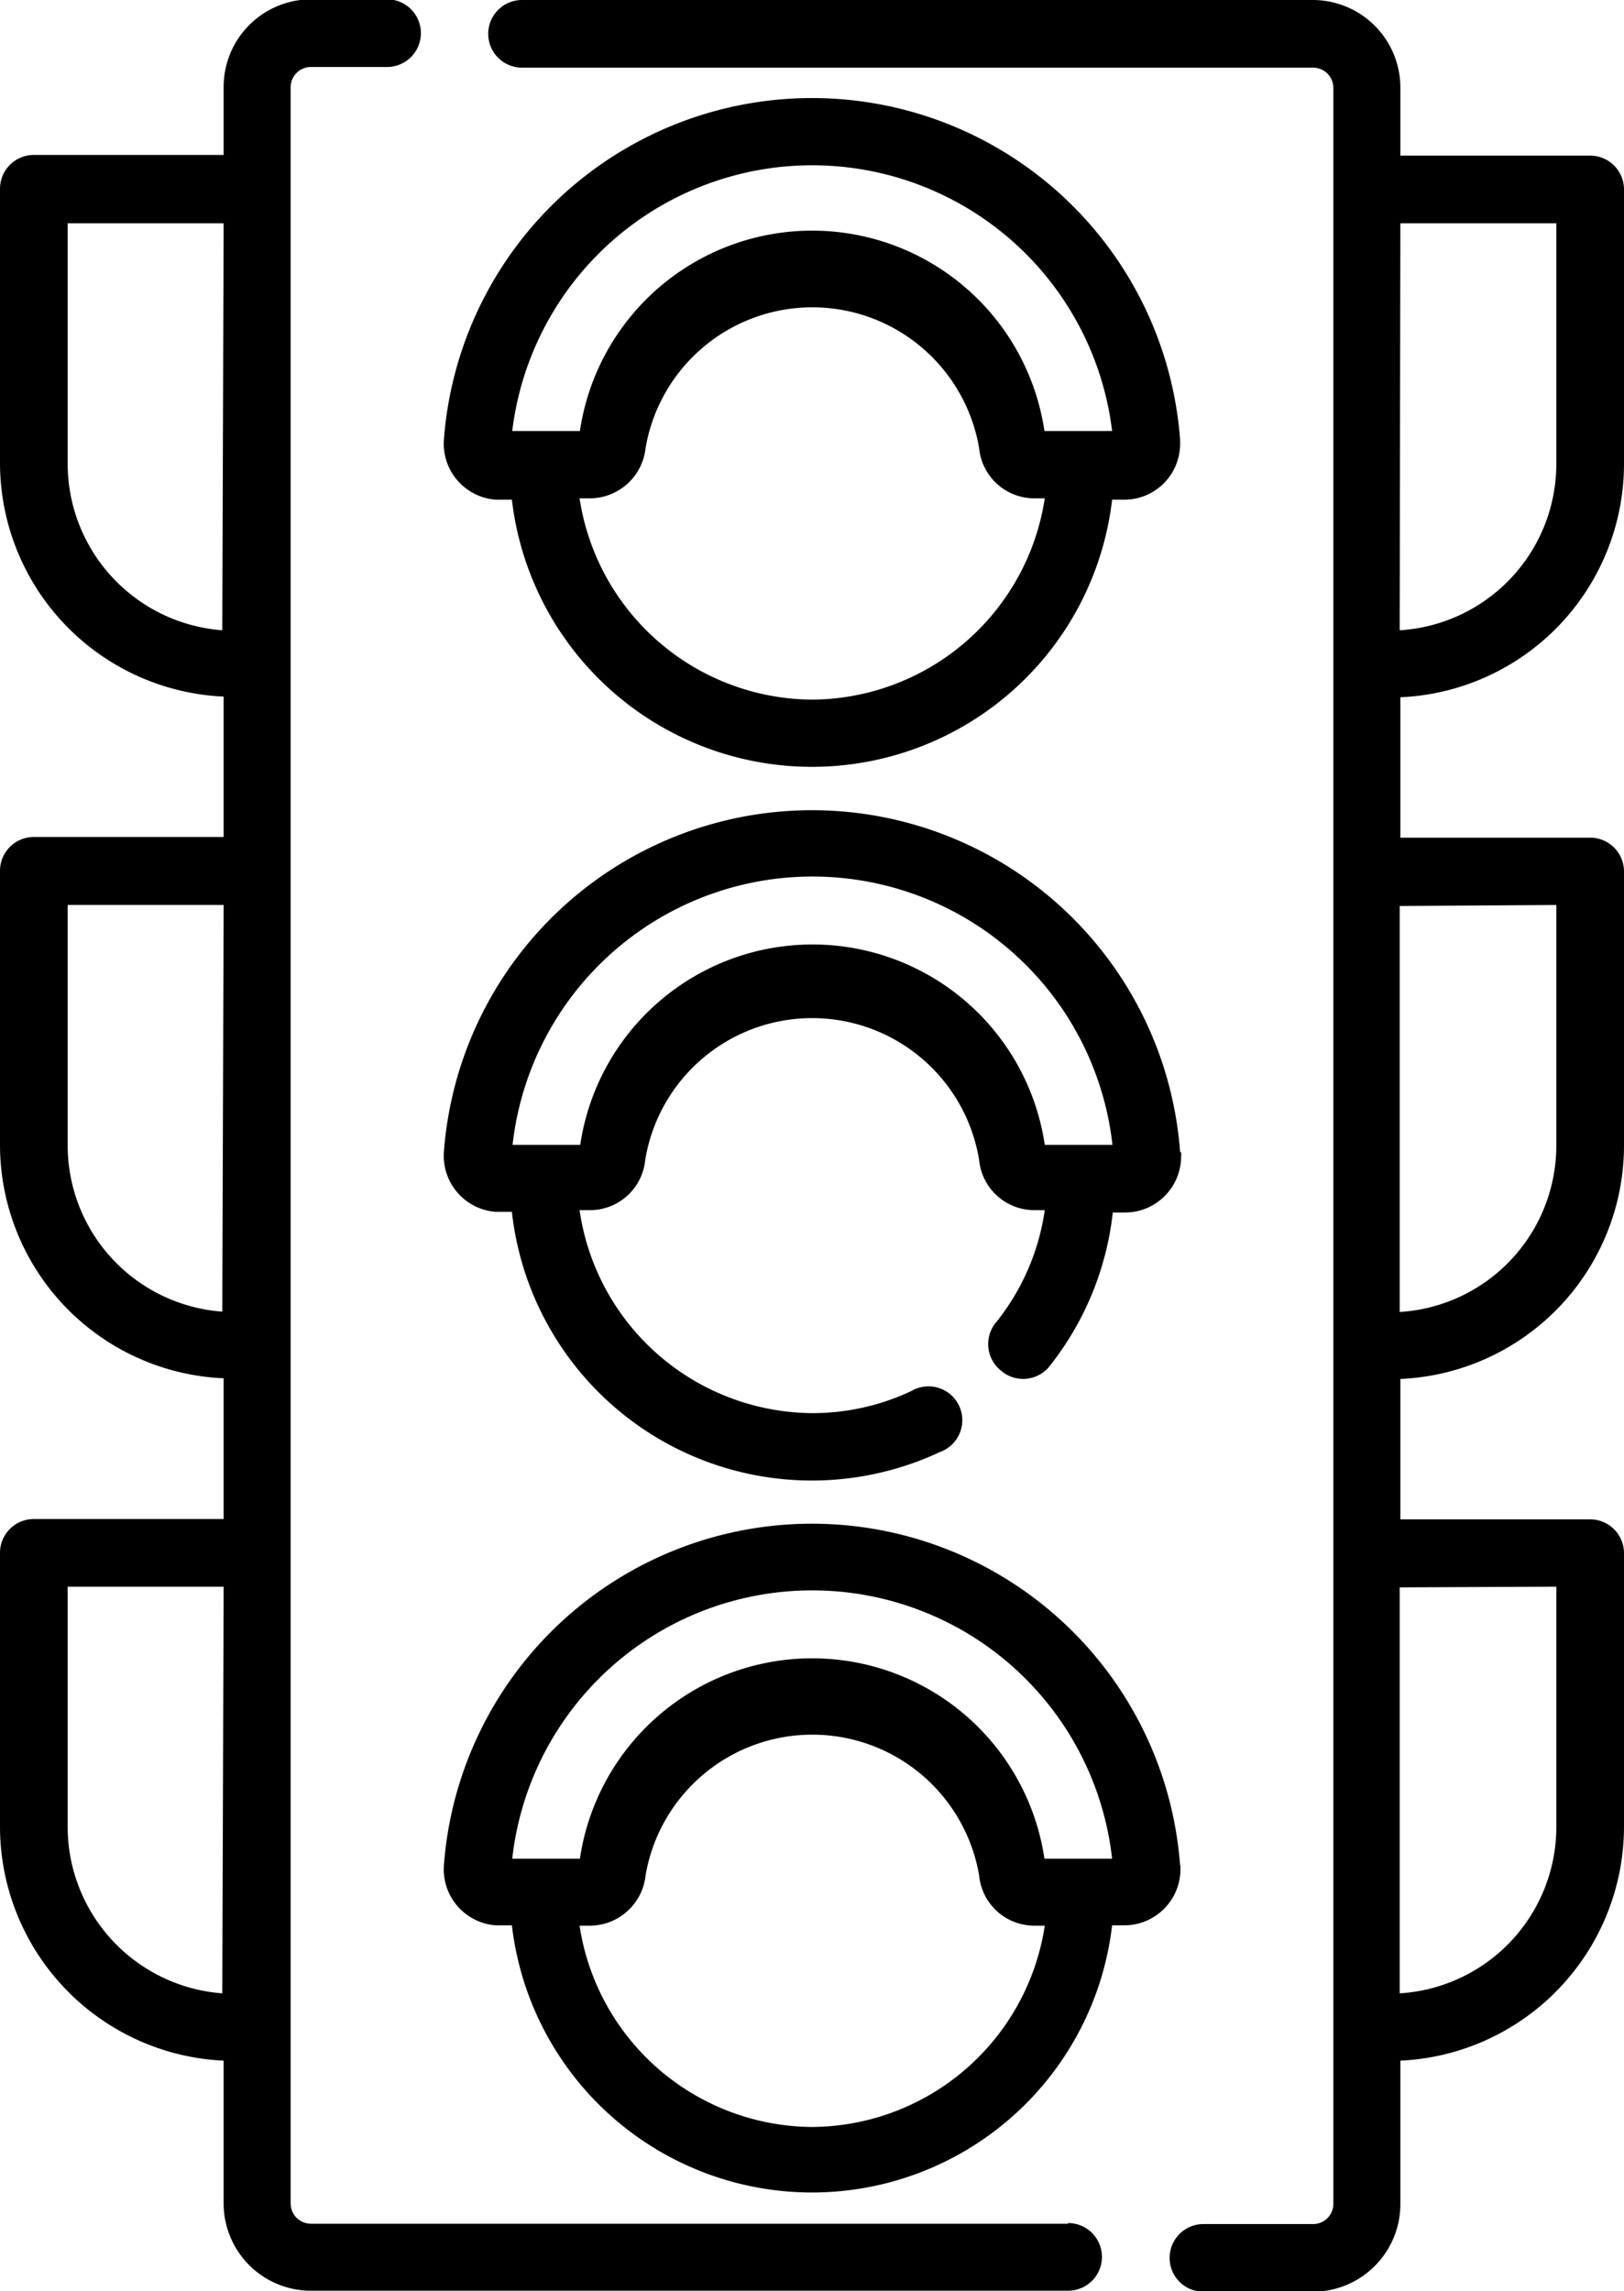 <svg xmlns="http://www.w3.org/2000/svg" viewBox="0 0 48 67.72"><g id="Layer_2" data-name="Layer 2"><g id="Layer_2-2" data-name="Layer 2"><g id="traffic-light"><g id="Group_39254" data-name="Group 39254"><g id="Group_39253" data-name="Group 39253"><g id="Path_52752" data-name="Path 52752"><path d="M31.57,65.73H9.19a.6.6,0,0,1-.6-.6V2.58a.6.6,0,0,1,.6-.6h2.25a1,1,0,1,0,0-2H9.19A2.59,2.59,0,0,0,6.61,2.58v2H1a1,1,0,0,0-1,1v8.11a6.92,6.92,0,0,0,6.61,6.9v4.15H1a1,1,0,0,0-1,1v8.1a6.91,6.91,0,0,0,6.61,6.9V44.9H1a1,1,0,0,0-1,1V54a6.93,6.93,0,0,0,6.61,6.91v4.23a2.58,2.58,0,0,0,2.58,2.57H31.57a1,1,0,1,0,0-2Zm-25-6.81A4.94,4.94,0,0,1,2,54V46.9H6.61Zm0-20.15A4.93,4.93,0,0,1,2,33.86V26.75H6.61Zm0-20.14A4.94,4.94,0,0,1,2,13.71V6.6H6.61Z"/></g></g></g><g id="Group_39256" data-name="Group 39256"><g id="Group_39255" data-name="Group 39255"><g id="Path_52753" data-name="Path 52753"><path d="M48,13.71V5.6a1,1,0,0,0-1-1H41.39v-2A2.59,2.59,0,0,0,38.81,0H15.43a1,1,0,0,0,0,2H38.81a.6.6,0,0,1,.6.6h0V65.14a.6.6,0,0,1-.6.6H35.57a1,1,0,0,0,0,2h3.24a2.59,2.59,0,0,0,2.58-2.58V60.91A6.93,6.93,0,0,0,48,54V45.91a1,1,0,0,0-1-1H41.39V40.76A6.91,6.91,0,0,0,48,33.86v-8.1a1,1,0,0,0-1-1H41.39V20.61A6.91,6.91,0,0,0,48,13.71ZM41.39,6.6H46v7.12a4.93,4.93,0,0,1-4.63,4.91ZM46,46.9h0V54a4.93,4.93,0,0,1-4.63,4.92v-12Zm0-20.15h0v7.11a4.93,4.93,0,0,1-4.63,4.92v-12Z"/></g></g></g><g id="Group_39258" data-name="Group 39258"><g id="Group_39257" data-name="Group 39257"><g id="Path_52754" data-name="Path 52754"><path d="M34.88,34.05a10.91,10.91,0,0,0-21.76,0,1.66,1.66,0,0,0,1.53,1.77h.48a8.92,8.92,0,0,0,12.65,7.1,1,1,0,1,0-.85-1.8,6.85,6.85,0,0,1-2.93.65,7,7,0,0,1-6.87-6h.3a1.64,1.64,0,0,0,1.64-1.48,5,5,0,0,1,9.87,0,1.64,1.64,0,0,0,1.64,1.48h.3a6.85,6.85,0,0,1-1.45,3.33,1,1,0,0,0,.14,1.4A1,1,0,0,0,31,40.41l0,0a8.87,8.87,0,0,0,1.89-4.57h.36a1.66,1.66,0,0,0,1.66-1.66.49.49,0,0,0,0-.12Zm-4-.21a6.94,6.94,0,0,0-13.73,0h-2a8.92,8.92,0,0,1,17.73,0Z"/></g></g></g><g id="Group_39260" data-name="Group 39260"><g id="Group_39259" data-name="Group 39259"><g id="Path_52755" data-name="Path 52755"><path d="M34.88,13a10.91,10.91,0,0,0-21.76,0,1.66,1.66,0,0,0,1.53,1.77h.48a8.93,8.93,0,0,0,17.74,0h.36a1.65,1.65,0,0,0,1.65-1.66V13ZM24,20.68a7,7,0,0,1-6.87-5.95h.3a1.66,1.66,0,0,0,1.65-1.48,5,5,0,0,1,9.86,0,1.64,1.64,0,0,0,1.64,1.48h.3A7,7,0,0,1,24,20.68Zm7.94-7.94H30.87a6.94,6.94,0,0,0-13.73,0h-2a8.93,8.93,0,0,1,17.73,0Z"/></g></g></g><g id="Group_39262" data-name="Group 39262"><g id="Group_39261" data-name="Group 39261"><g id="Path_52756" data-name="Path 52756"><path d="M34.88,55.14a10.91,10.91,0,0,0-21.76,0,1.66,1.66,0,0,0,1.53,1.77h.48a8.93,8.93,0,0,0,17.74,0h.36a1.66,1.66,0,0,0,1.66-1.66s0-.08,0-.12ZM24,62.87a7,7,0,0,1-6.87-5.95h.3a1.66,1.66,0,0,0,1.65-1.48,5,5,0,0,1,9.86,0,1.64,1.64,0,0,0,1.64,1.48h.3A7,7,0,0,1,24,62.87Zm6.87-7.93a6.94,6.94,0,0,0-13.73,0h-2a8.92,8.92,0,0,1,17.73,0Z"/></g></g></g></g></g></g></svg>
